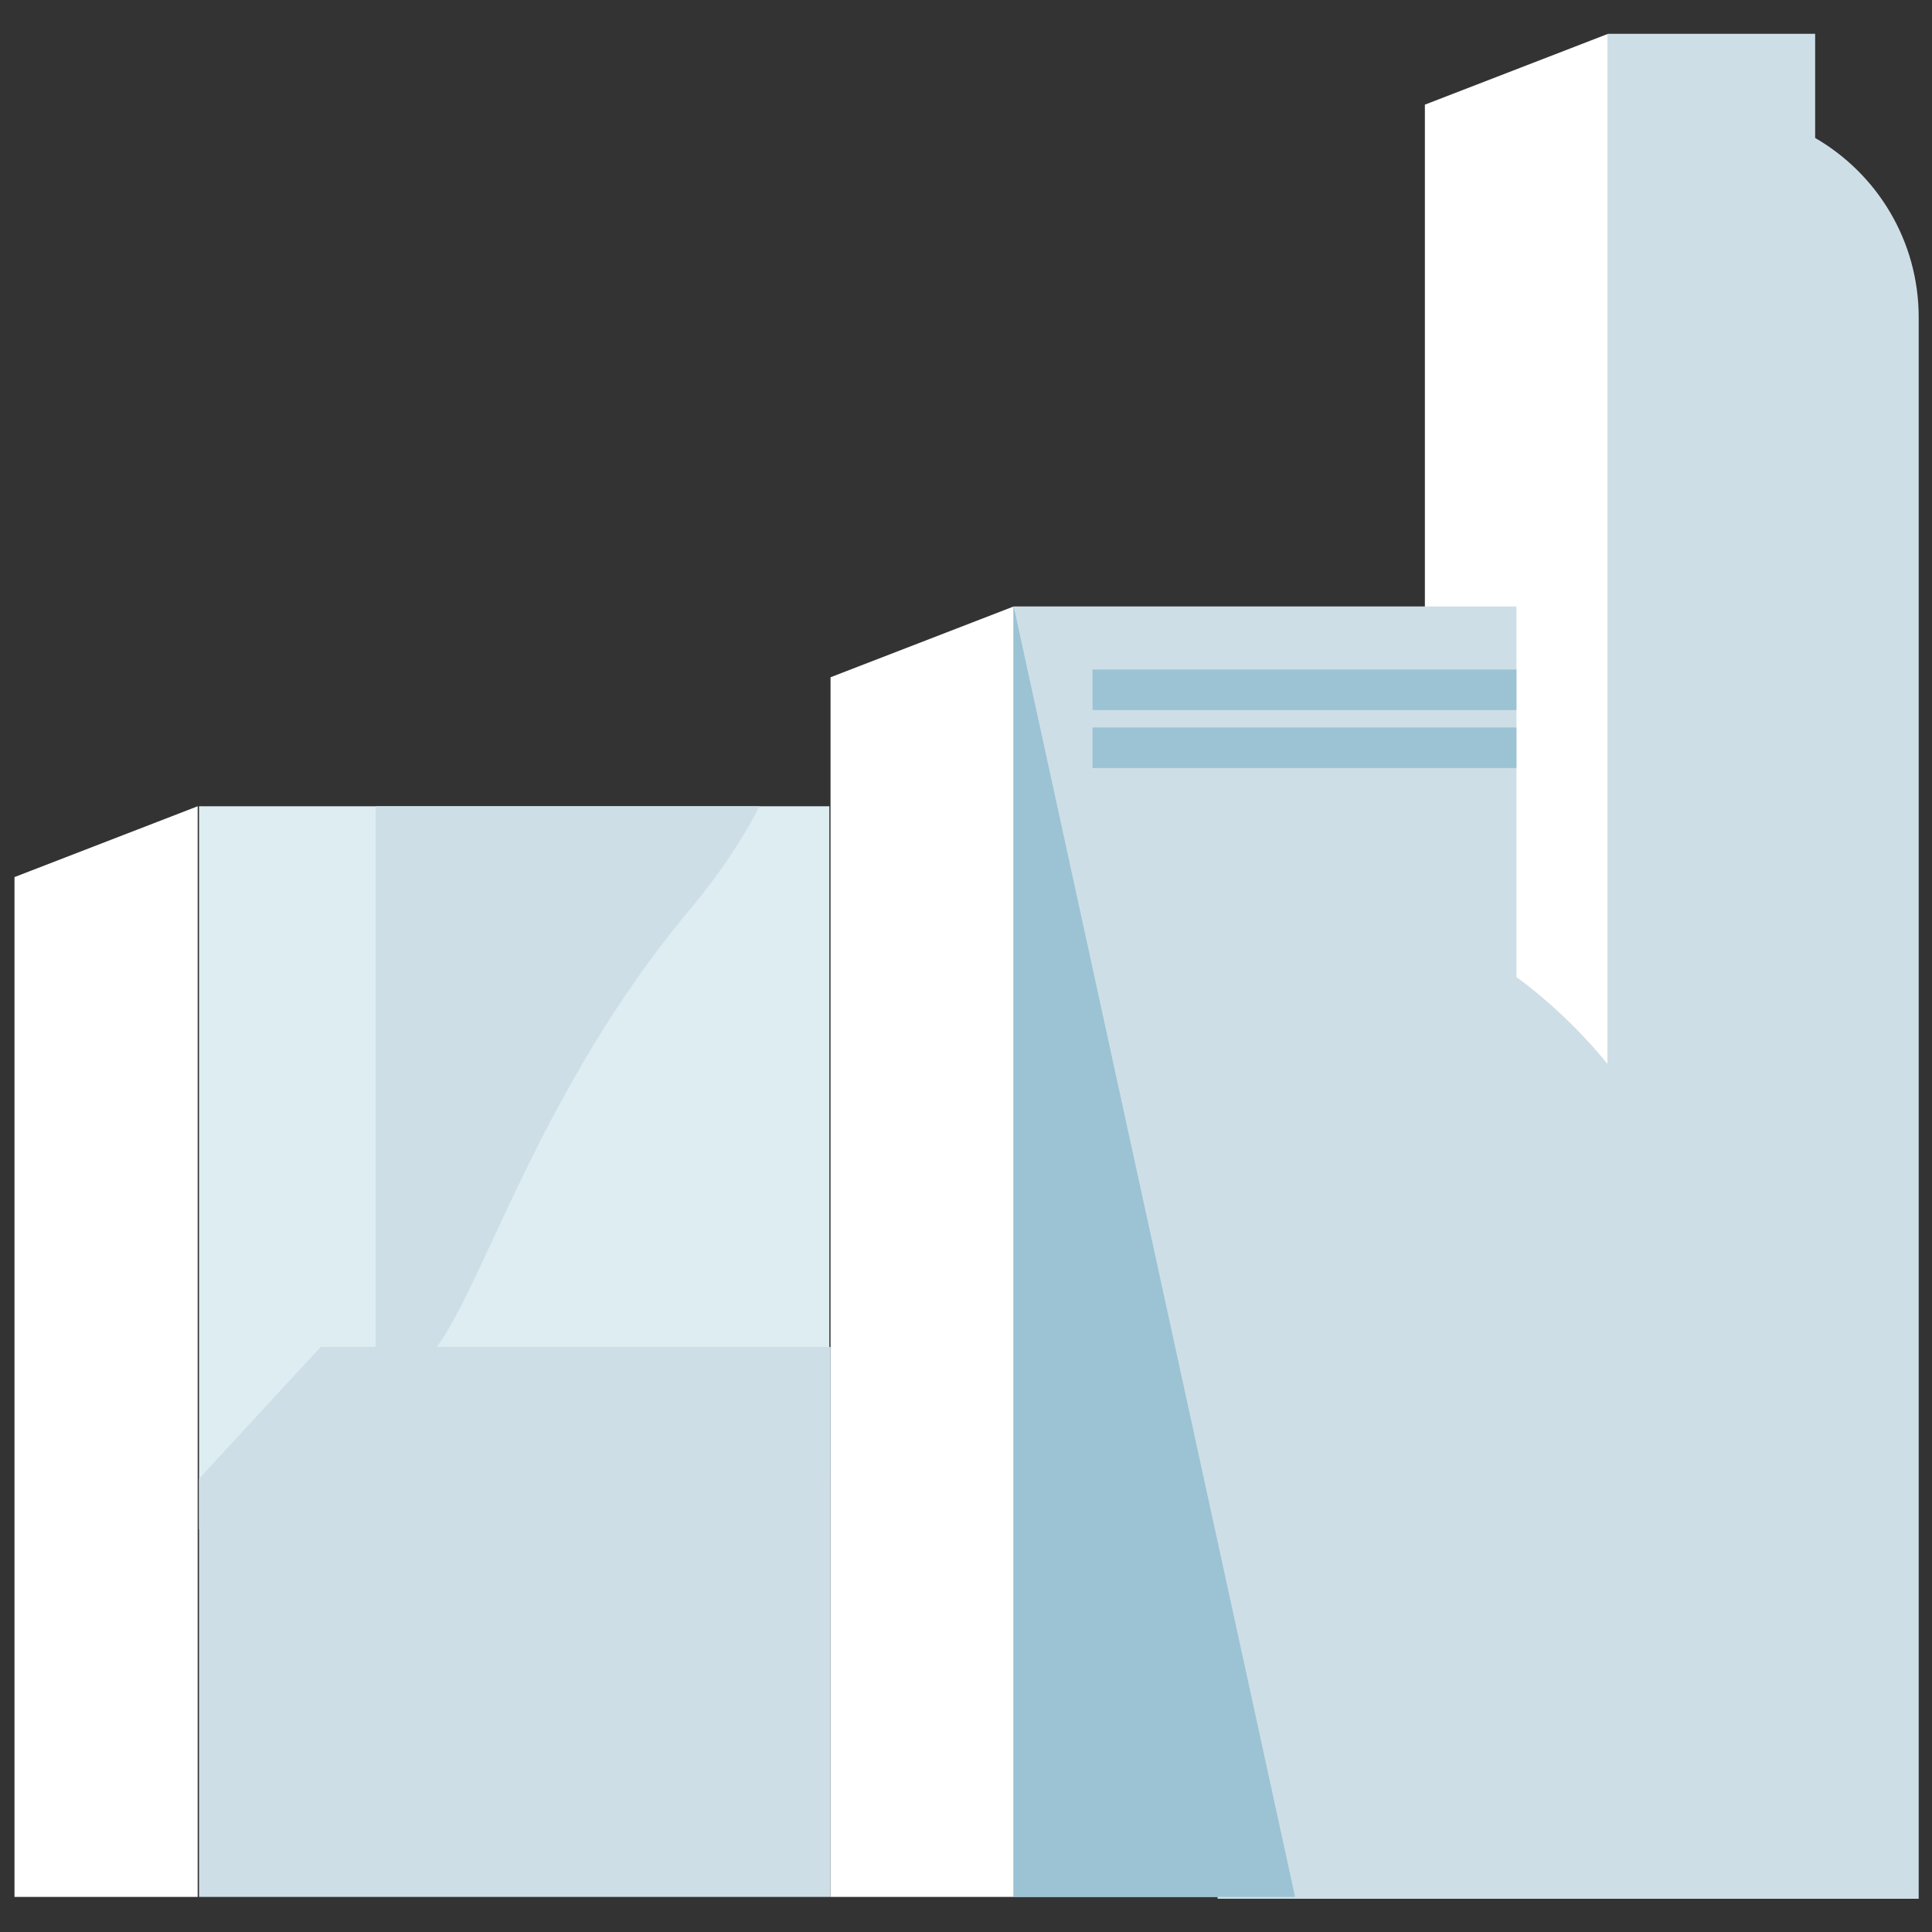 <svg width="800" height="800" viewBox="0 0 800 800" fill="none" xmlns="http://www.w3.org/2000/svg">
<rect x="0" y="0" width="800" height="800" fill="#333333" stroke="none"/>
<g id="props / buildings">
<path id="Quaternary color" fill-rule="evenodd" clip-rule="evenodd" d="M590.011 43.334V785.47H665.861V14.007L590.011 43.334ZM6 363.183V785.466H81.85V333.856L6 363.183ZM343.91 785.465V280.439L419.761 251.115V785.465H343.91Z" fill="white"/>
<path id="Tertiary color" fill-rule="evenodd" clip-rule="evenodd" d="M82.415 633.284H343.415V333.86H82.415V633.284Z" fill="#DEEDF2"/>
<path id="Primary color" fill-rule="evenodd" clip-rule="evenodd" d="M504.178 785.466H419.747V251.118H627.931V404.562C642.049 415.013 654.8 427.21 665.861 440.829V14H751.615V57.128C777.246 71.951 794.489 99.661 794.489 131.394V786.246H504.178V785.466ZM314.508 333.862C307.473 347.64 298.088 361.777 286.179 375.964C245.18 424.861 221.14 476.563 203.814 513.827C194.832 533.143 187.654 548.58 180.853 557.735H343.913V612.305H343.91V785.466H82.415V612.289H82.431L132.78 557.735H155.525V333.862H314.508Z" fill="#CEDEE7"/>
<path id="Secondary color" fill-rule="evenodd" clip-rule="evenodd" d="M536.267 785.467H419.751V251.118L536.267 785.467ZM452.388 294.025H627.934V277.222H452.388V294.025ZM452.388 318.012H627.934V301.216H452.388V318.012Z" fill="#9BC3D3"/>
</g>
</svg>
